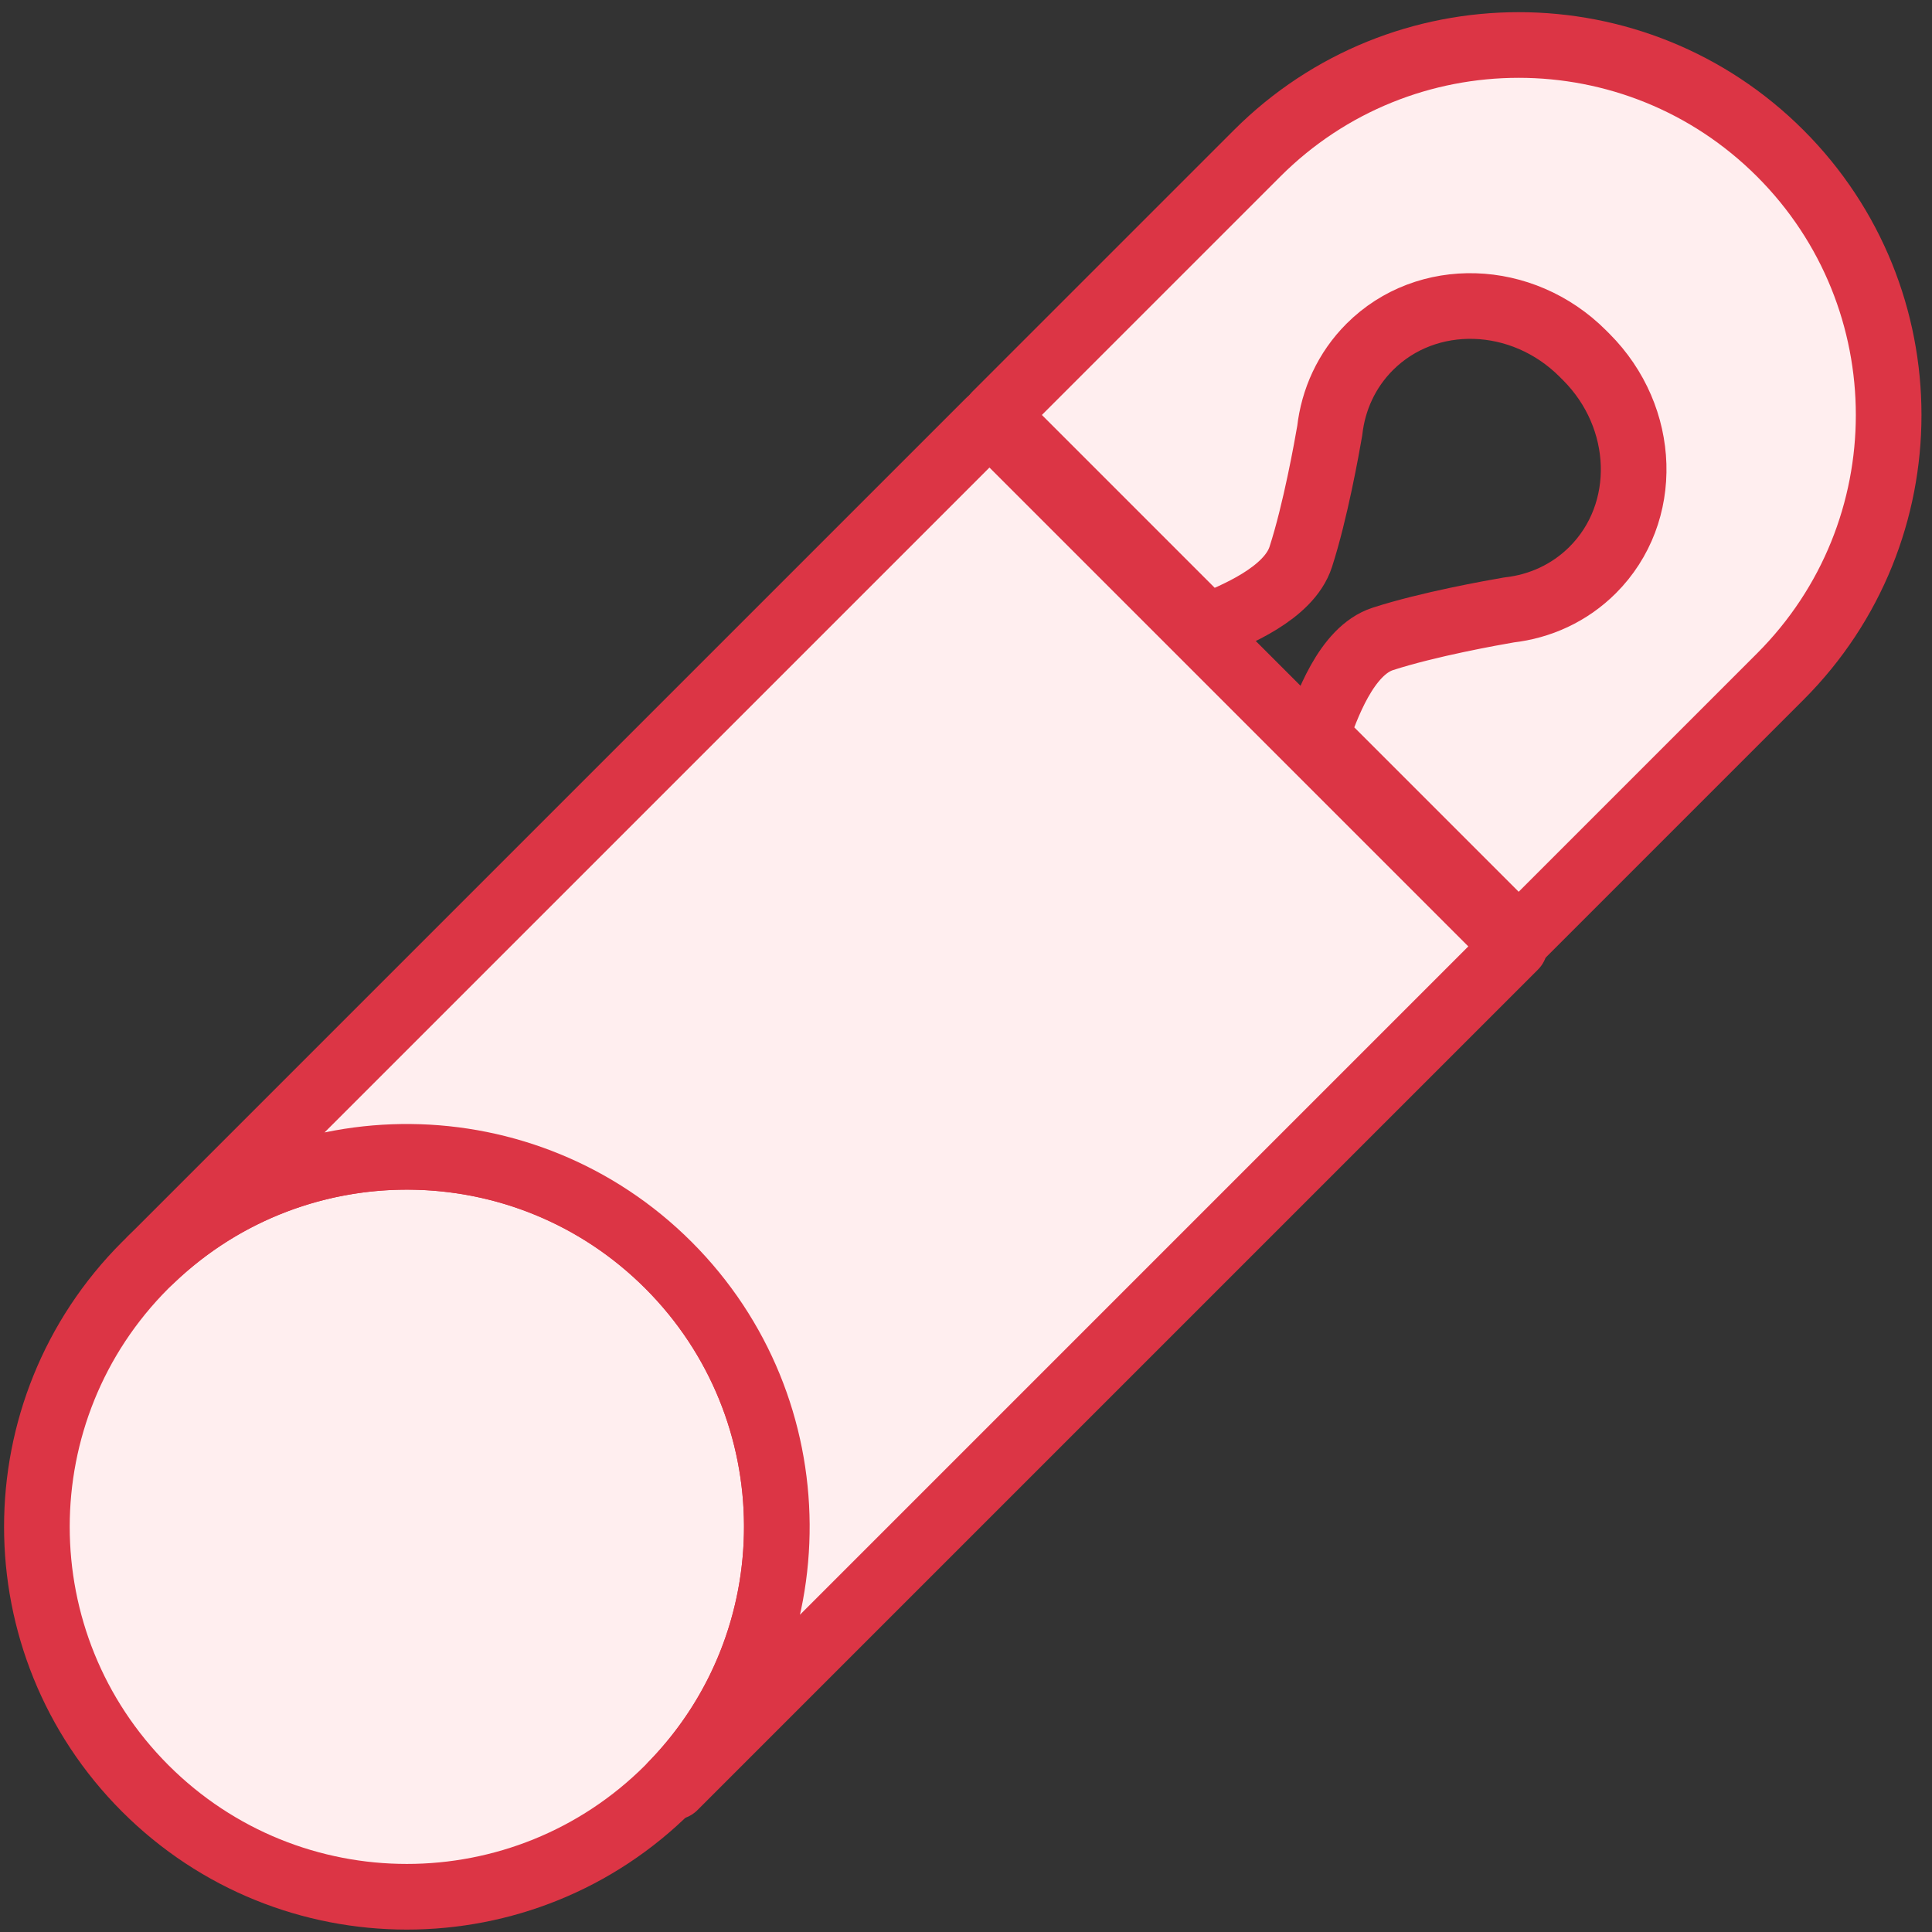 <?xml version="1.0" encoding="UTF-8"?>
<svg width="103px" height="103px" viewBox="0 0 103 103" version="1.1" xmlns="http://www.w3.org/2000/svg" xmlns:xlink="http://www.w3.org/1999/xlink">
    <rect x="0" y="0" width="103" height="103" fill="#333333" stroke="none"/>
    <!-- Generator: Sketch 46.2 (44496) - http://www.bohemiancoding.com/sketch -->
    <title>baby-29</title>
    <desc>Created with Sketch.</desc>
    <defs></defs>
    <g id="ALL" stroke="none" stroke-width="1" fill="none" fill-rule="evenodd" stroke-linecap="round" stroke-linejoin="round">
        <g id="Primary" transform="translate(-2118, -20233)" stroke="#DC3545" stroke-width="3.5" fill="#FFEEEF">
            <g id="Group-15" transform="translate(200, 200)">
                <g id="baby-29" transform="translate(1919, 20035)">
                    <path d="M6.744,93.344 C14.447,101.047 26.935,101.047 34.638,93.344 C42.34,85.641 42.34,73.153 34.638,65.45 C26.935,57.748 14.447,57.748 6.744,65.45 C-0.959,73.153 -0.959,85.641 6.744,93.344 L6.744,93.344 L6.744,93.344 L6.744,93.344 Z" id="Layer-1"></path>
                    <path d="M69.174,37.226 L79.965,48.017 L93.912,34.07 C101.616,26.366 101.614,13.879 93.912,6.176 C86.207,-1.528 73.721,-1.526 66.018,6.176 L52.071,20.123 L63.353,31.406 C64.807,30.82 67.712,29.647 68.346,27.691 C69.128,25.274 69.743,21.827 69.892,20.958 C70.079,19.307 70.787,17.732 72.023,16.495 C75.063,13.456 80.147,13.612 83.38,16.844 C83.411,16.875 83.441,16.906 83.472,16.937 C83.503,16.968 83.534,16.998 83.565,17.029 C86.797,20.261 86.953,25.346 83.913,28.386 C82.677,29.622 81.102,30.33 79.451,30.517 C78.582,30.666 75.135,31.28 72.718,32.063 C70.762,32.697 69.705,35.717 69.174,37.226 L69.174,37.226 L69.174,37.226 L69.174,37.226 Z" id="Layer-2"></path>
                    <path d="M34.833,93.146 L34.948,93.262 L79.754,48.455 L51.75,20.451 L7.049,65.152 C14.773,57.749 27.036,57.849 34.638,65.45 C42.275,73.088 42.34,85.429 34.833,93.146 L34.833,93.146 L34.833,93.146 Z" id="Layer-3"></path>
                </g>
            </g>
        </g>
    </g>
</svg>